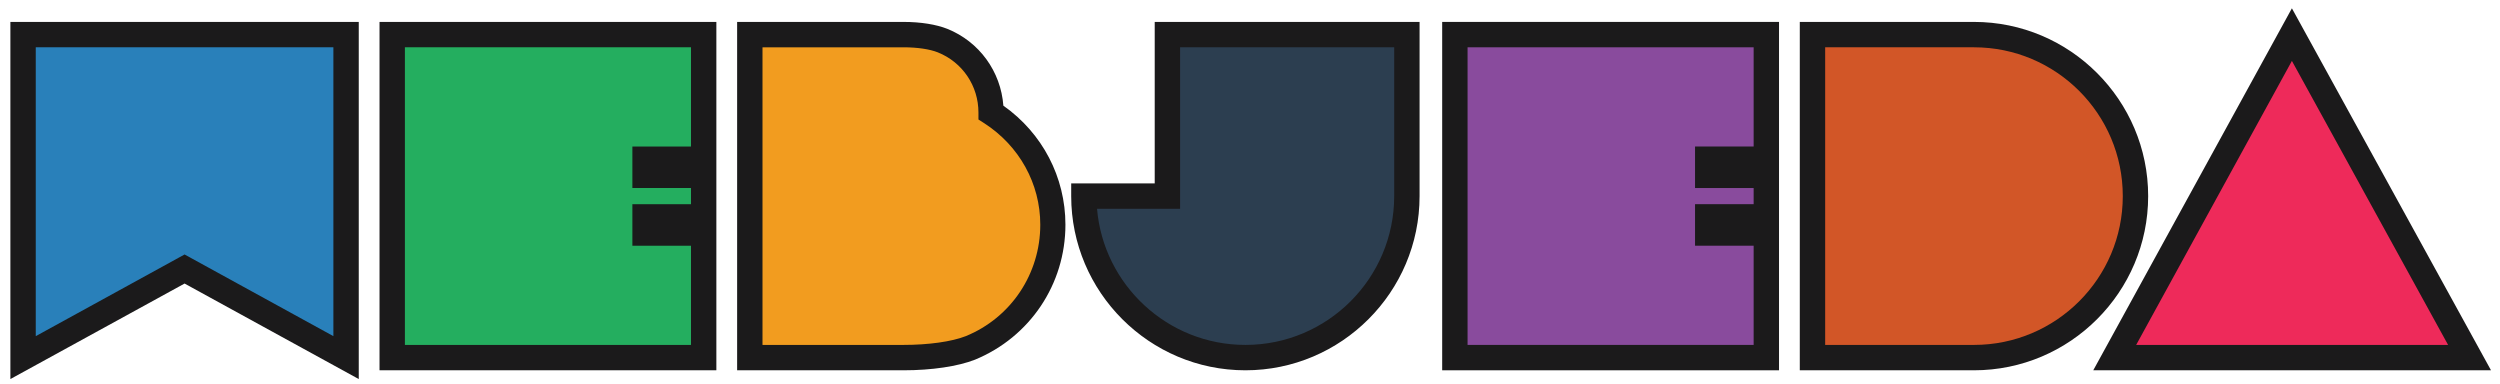 <svg xmlns="http://www.w3.org/2000/svg" width="100%" viewBox="0 0 1083.6 166.5"><style>.a{fill:#1b1a1b}</style><path fill="#2980BA" d="M150 155l-70-38.4L10 155V15h140V155z"/><path d="M155.5 164.3l-75.5-41.4L4.5 164.3V9.5h151V164.3zM15.5 20.5V145.7l64.5-35.4 64.5 35.4V20.5H15.5z" class="a"/><path fill="#24AE5F" d="M279.6 94v7h25.4v54H170V15h135v54h-25.4v7h25.4v18H279.6z"/><path d="M310.5 160.5H164.5V9.5h146V160.5zM175.5 149.5h124v-43h-25.4v-18h25.4v-7h-25.4V63.5h25.4v-43H175.5V149.5z" class="a"/><path fill="#F29C1F" d="M391.6 15c7 0 13 1 17 2.6 12.4 5 21 17.2 21 31.2 16.2 10.4 26.8 28.2 26.8 48.6 0 24-14.8 44.8-35.8 53.4 -6.6 2.6-17.2 4.2-29 4.2h-66.6V15H391.6z"/><path d="M391.6 160.5h-72.1V9.5h72.1c7.5 0 14.2 1.1 19 3 13.9 5.6 23.2 18.5 24.3 33.3 16.9 11.9 26.9 31 26.9 51.6 0 25.8-15.4 48.7-39.2 58.5C415.2 158.8 403.9 160.5 391.6 160.5zM330.5 149.5h61.1c10.8 0 20.9-1.4 27-3.8 19.6-8 32.3-27 32.3-48.3 0-17.8-9.1-34.2-24.3-44l-2.5-1.6v-3c0-11.6-6.9-21.8-17.6-26.1 -3.5-1.4-8.9-2.2-14.9-2.2h-61.1V149.5z" class="a"/><path fill="#2C3E50" d="M609.8 85c0 38.6-31.4 70-70 70s-70-31.4-70-70h36.2V15h103.8V85z"/><path d="M539.8 160.5c-41.6 0-75.5-33.9-75.5-75.5v-5.5h36.2V9.5h114.8V85C615.3 126.6 581.4 160.5 539.8 160.5zM475.5 90.5c2.8 33 30.6 59 64.3 59 35.6 0 64.5-28.9 64.5-64.5V20.5h-92.8V90.5H475.5z" class="a"/><path fill="#894B9D" d="M740.2 94v7h25.4v54H630.6V15h135v54h-25.4v7h25.4v18H740.2z"/><path d="M771.1 160.5H625.1V9.5h146V160.5zM636.1 149.5h124v-43h-25.4v-18h25.4v-7h-25.4V63.5h25.4v-43H636.1V149.5z" class="a"/><path fill="#D25627" d="M925.6 85c0 38.6-31.4 70-70 70h-70V15h70C894.2 15 925.6 46.4 925.6 85z"/><path d="M855.6 160.5h-75.5V9.5h75.5c41.6 0 75.5 33.9 75.5 75.5C931.1 126.6 897.2 160.5 855.6 160.5zM791.1 149.5h64.5c35.6 0 64.5-28.9 64.5-64.5 0-35.6-28.9-64.5-64.5-64.5h-64.5V149.5z" class="a"/><path fill="#EE2A5A" d="M916.6 155l76.8-140 77 140H916.6z"/><path d="M1079.7 160.5h-172.4L993.4 3.6 1079.7 160.5zM925.9 149.5h135.2L993.4 26.4 925.9 149.5z" class="a"/></svg>